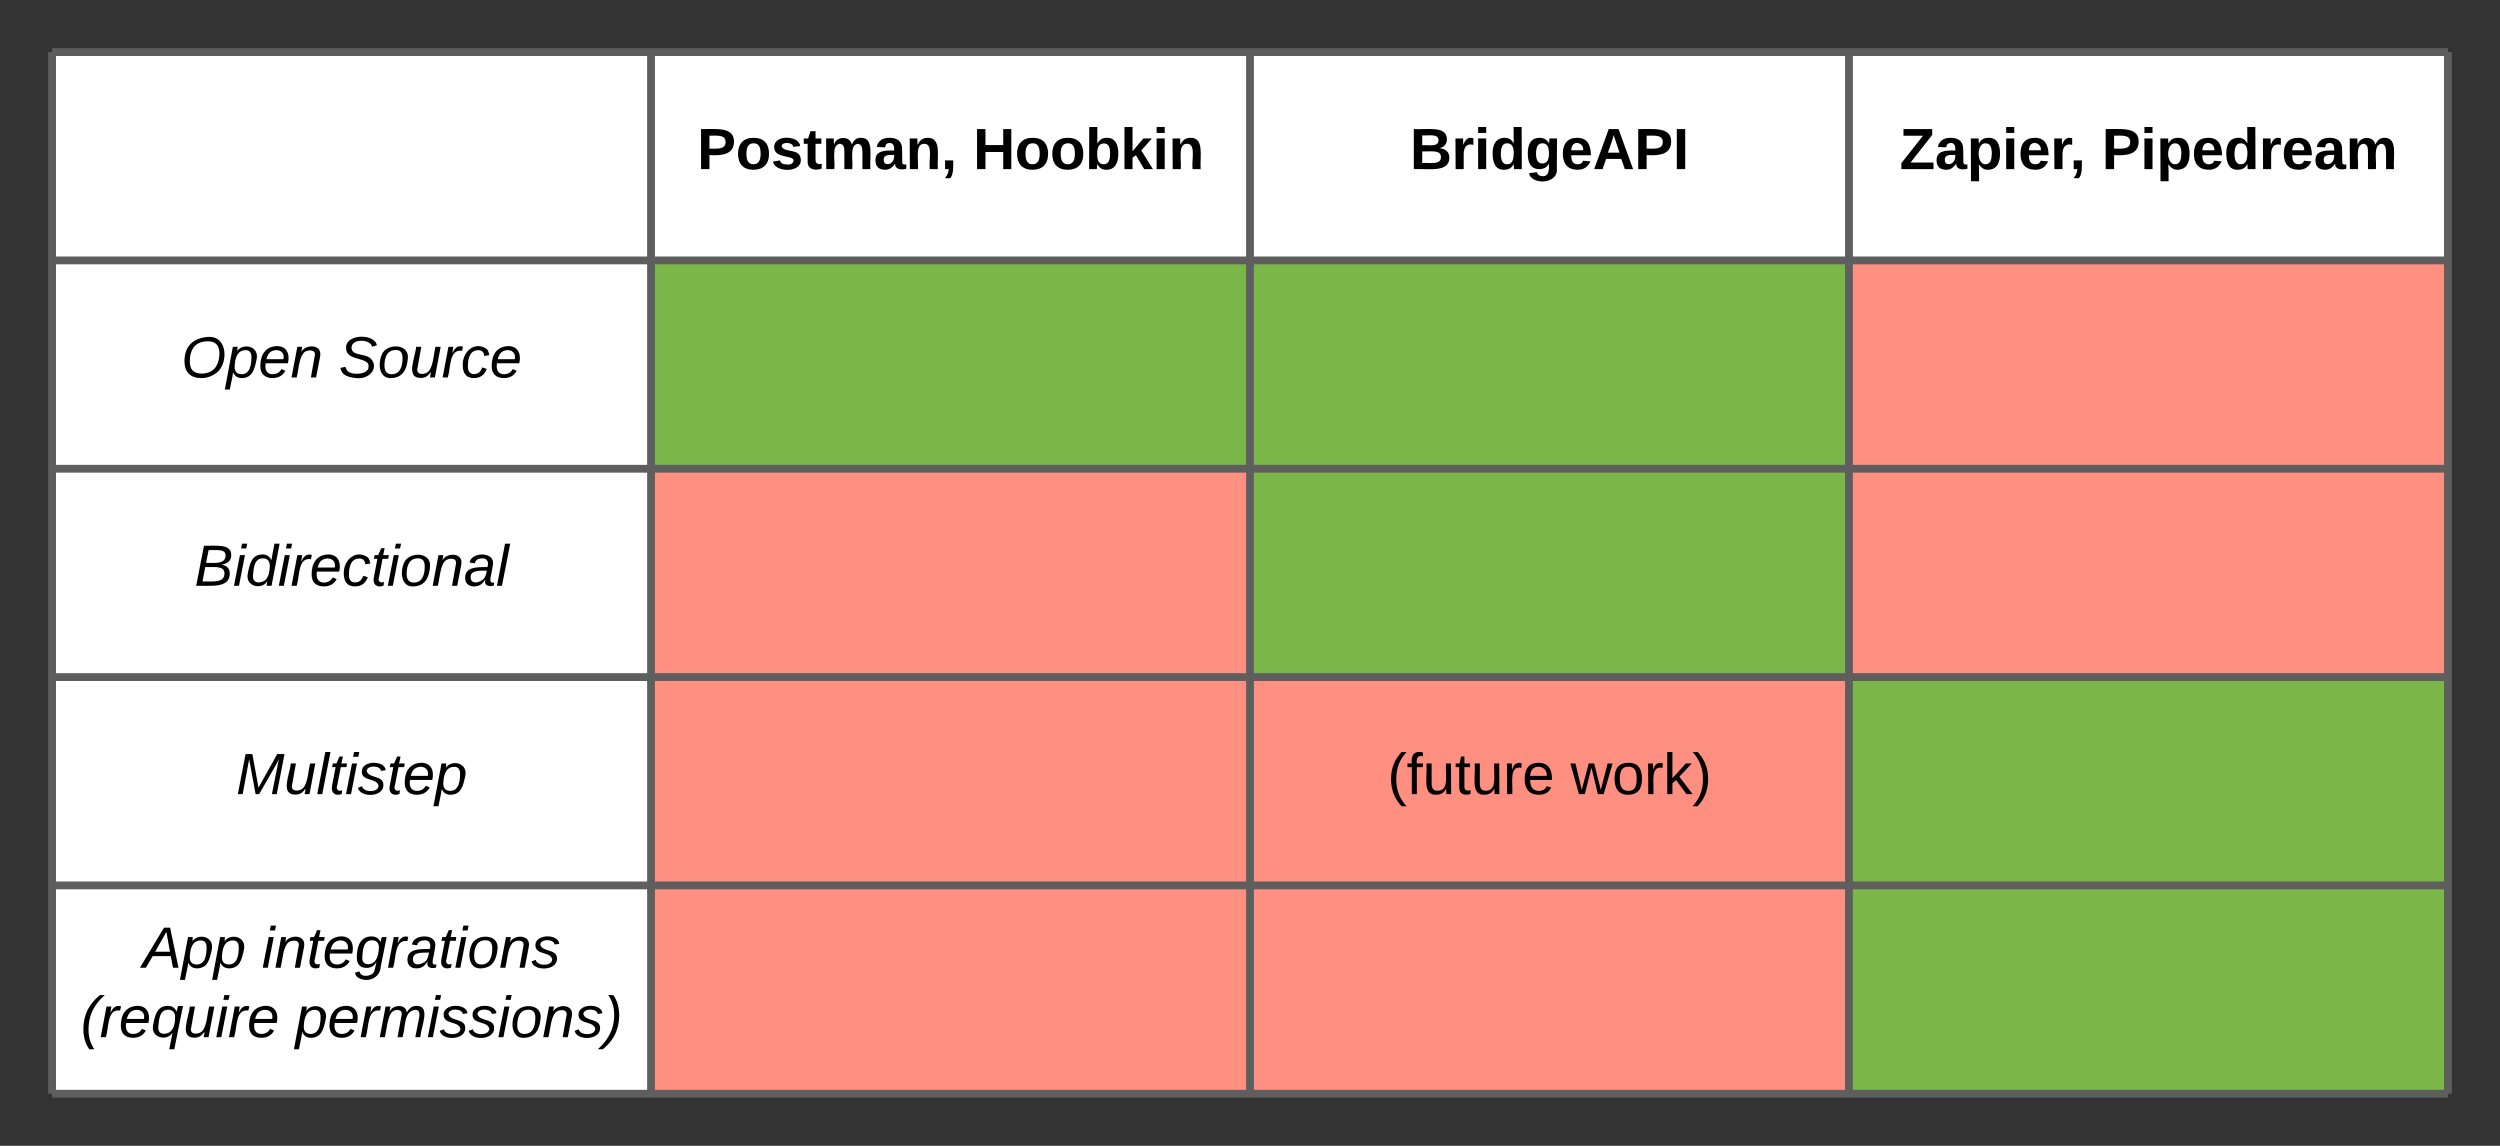 <svg xmlns="http://www.w3.org/2000/svg" xmlns:xlink="http://www.w3.org/1999/xlink" xmlns:lucid="lucid" width="960" height="440"><rect width="100%" height="100%" fill="#333333" stroke="none"/><g transform="translate(-100 -20)" lucid:page-tab-id="akL1YX_MTW7q"><path d="M120 40h230v80H120zM350 40h230v80H350zM580 40h230v80H580zM810 40h230v80H810zM120 120h230v80H120z" fill="#fff"/><path d="M350 120h230v80H350zM580 120h230v80H580z" fill="#7ab648"/><path d="M810 120h230v80H810z" fill="#ff8f80"/><path d="M120 200h230v80H120z" fill="#fff"/><path d="M350 200h230v80H350z" fill="#ff8f80"/><path d="M580 200h230v80H580z" fill="#7ab648"/><path d="M810 200h230v80H810z" fill="#ff8f80"/><path d="M120 280h230v80H120z" fill="#fff"/><path d="M350 280h230v80H350zM580 280h230v80H580z" fill="#ff8f80"/><path d="M810 280h230v80H810z" fill="#7ab648"/><path d="M120 360h230v80H120z" fill="#fff"/><path d="M350 360h230v80H350zM580 360h230v80H580z" fill="#ff8f80"/><path d="M810 360h230v80H810z" fill="#7ab648"/><path d="M120 40v80M350 40v80M580 40v80M810 40v80M1040 40v80M120 120v80M350 120v80M580 120v80M810 120v80M1040 120v80M120 200v80M350 200v80M580 200v80M810 200v80M1040 200v80M120 280v80M350 280v80M580 280v80M810 280v80M1040 280v80M120 360v80M350 360v80M580 360v80M810 360v80M1040 360v80M120 40h230M350 40h230M580 40h230M810 40h230M120 120h230M350 120h230M580 120h230M810 120h230M120 200h230M350 200h230M580 200h230M810 200h230M120 280h230M350 280h230M580 280h230M810 280h230M120 360h230M120 440h230M350 360h230M350 440h230M580 360h230M580 440h230M810 360h230M810 440h230" stroke="#5e5e5e" stroke-width="3" fill="none"/><use xlink:href="#a" transform="matrix(1,0,0,1,355,45) translate(12.716 39.944)"/><use xlink:href="#b" transform="matrix(1,0,0,1,355,45) translate(118.704 39.944)"/><use xlink:href="#c" transform="matrix(1,0,0,1,585,45) translate(56.42 39.944)"/><use xlink:href="#d" transform="matrix(1,0,0,1,815,45) translate(14.444 39.944)"/><use xlink:href="#e" transform="matrix(1,0,0,1,815,45) translate(92.099 39.944)"/><use xlink:href="#f" transform="matrix(1,0,0,1,125,125) translate(44.599 39.944)"/><use xlink:href="#g" transform="matrix(1,0,0,1,125,125) translate(105.093 39.944)"/><use xlink:href="#h" transform="matrix(1,0,0,1,125,205) translate(49.66 39.944)"/><use xlink:href="#i" transform="matrix(1,0,0,1,125,285) translate(65.648 39.944)"/><g><use xlink:href="#j" transform="matrix(1,0,0,1,585,285) translate(47.809 39.944)"/><use xlink:href="#k" transform="matrix(1,0,0,1,585,285) translate(118.056 39.944)"/></g><g><use xlink:href="#l" transform="matrix(1,0,0,1,125,365) translate(29.846 26.611)"/><use xlink:href="#m" transform="matrix(1,0,0,1,125,365) translate(75.525 26.611)"/><use xlink:href="#n" transform="matrix(1,0,0,1,125,365) translate(5.957 53.278)"/><use xlink:href="#o" transform="matrix(1,0,0,1,125,365) translate(88.426 53.278)"/></g><defs><path d="M24-248c93 1 206-16 204 79-1 75-69 88-152 82V0H24v-248zm52 121c47 0 100 7 100-41 0-47-54-39-100-39v80" id="p"/><path d="M110-194c64 0 96 36 96 99 0 64-35 99-97 99-61 0-95-36-95-99 0-62 34-99 96-99zm-1 164c35 0 45-28 45-65 0-40-10-65-43-65-34 0-45 26-45 65 0 36 10 65 43 65" id="q"/><path d="M137-138c1-29-70-34-71-4 15 46 118 7 119 86 1 83-164 76-172 9l43-7c4 19 20 25 44 25 33 8 57-30 24-41C81-84 22-81 20-136c-2-80 154-74 161-7" id="r"/><path d="M115-3C79 11 28 4 28-45v-112H4v-33h27l15-45h31v45h36v33H77v99c-1 23 16 31 38 25v30" id="s"/><path d="M220-157c-53 9-28 100-34 157h-49v-107c1-27-5-49-29-50C55-147 81-57 75 0H25l-1-190h47c2 12-1 28 3 38 10-53 101-56 108 0 13-22 24-43 59-42 82 1 51 116 57 194h-49v-107c-1-25-5-48-29-50" id="t"/><path d="M133-34C117-15 103 5 69 4 32 3 11-16 11-54c-1-60 55-63 116-61 1-26-3-47-28-47-18 1-26 9-28 27l-52-2c7-38 36-58 82-57s74 22 75 68l1 82c-1 14 12 18 25 15v27c-30 8-71 5-69-32zm-48 3c29 0 43-24 42-57-32 0-66-3-65 30 0 17 8 27 23 27" id="u"/><path d="M135-194c87-1 58 113 63 194h-50c-7-57 23-157-34-157-59 0-34 97-39 157H25l-1-190h47c2 12-1 28 3 38 12-26 28-41 61-42" id="v"/><path d="M76-54c-1 42 2 86-19 110H24C36 42 46 24 48 0H25v-54h51" id="w"/><g id="a"><use transform="matrix(0.062,0,0,0.062,0,0)" xlink:href="#p"/><use transform="matrix(0.062,0,0,0.062,14.815,0)" xlink:href="#q"/><use transform="matrix(0.062,0,0,0.062,28.333,0)" xlink:href="#r"/><use transform="matrix(0.062,0,0,0.062,40.679,0)" xlink:href="#s"/><use transform="matrix(0.062,0,0,0.062,48.025,0)" xlink:href="#t"/><use transform="matrix(0.062,0,0,0.062,67.778,0)" xlink:href="#u"/><use transform="matrix(0.062,0,0,0.062,80.123,0)" xlink:href="#v"/><use transform="matrix(0.062,0,0,0.062,93.642,0)" xlink:href="#w"/></g><path d="M186 0v-106H76V0H24v-248h52v99h110v-99h50V0h-50" id="x"/><path d="M135-194c52 0 70 43 70 98 0 56-19 99-73 100-30 1-46-15-58-35L72 0H24l1-261h50v104c11-23 29-37 60-37zM114-30c31 0 40-27 40-66 0-37-7-63-39-63s-41 28-41 65c0 36 8 64 40 64" id="y"/><path d="M147 0L96-86 75-71V0H25v-261h50v150l67-79h53l-66 74L201 0h-54" id="z"/><path d="M25-224v-37h50v37H25zM25 0v-190h50V0H25" id="A"/><g id="b"><use transform="matrix(0.062,0,0,0.062,0,0)" xlink:href="#x"/><use transform="matrix(0.062,0,0,0.062,15.988,0)" xlink:href="#q"/><use transform="matrix(0.062,0,0,0.062,29.506,0)" xlink:href="#q"/><use transform="matrix(0.062,0,0,0.062,43.025,0)" xlink:href="#y"/><use transform="matrix(0.062,0,0,0.062,56.543,0)" xlink:href="#z"/><use transform="matrix(0.062,0,0,0.062,68.889,0)" xlink:href="#A"/><use transform="matrix(0.062,0,0,0.062,75.062,0)" xlink:href="#v"/></g><path d="M182-130c37 4 62 22 62 59C244 23 116-4 24 0v-248c84 5 203-23 205 63 0 31-19 50-47 55zM76-148c40-3 101 13 101-30 0-44-60-28-101-31v61zm0 110c48-3 116 14 116-37 0-48-69-32-116-35v72" id="B"/><path d="M135-150c-39-12-60 13-60 57V0H25l-1-190h47c2 13-1 29 3 40 6-28 27-53 61-41v41" id="C"/><path d="M88-194c31-1 46 15 58 34l-1-101h50l1 261h-48c-2-10 0-23-3-31C134-8 116 4 84 4 32 4 16-41 15-95c0-56 19-97 73-99zm17 164c33 0 40-30 41-66 1-37-9-64-41-64s-38 30-39 65c0 43 13 65 39 65" id="D"/><path d="M195-6C206 82 75 100 31 46c-4-6-6-13-8-21l49-6c3 16 16 24 34 25 40 0 42-37 40-79-11 22-30 35-61 35-53 0-70-43-70-97 0-56 18-96 73-97 30 0 46 14 59 34l2-30h47zm-90-29c32 0 41-27 41-63 0-35-9-62-40-62-32 0-39 29-40 63 0 36 9 62 39 62" id="E"/><path d="M185-48c-13 30-37 53-82 52C43 2 14-33 14-96s30-98 90-98c62 0 83 45 84 108H66c0 31 8 55 39 56 18 0 30-7 34-22zm-45-69c5-46-57-63-70-21-2 6-4 13-4 21h74" id="F"/><path d="M199 0l-22-63H83L61 0H9l90-248h61L250 0h-51zm-33-102l-36-108c-10 38-24 72-36 108h72" id="G"/><path d="M24 0v-248h52V0H24" id="H"/><g id="c"><use transform="matrix(0.062,0,0,0.062,0,0)" xlink:href="#B"/><use transform="matrix(0.062,0,0,0.062,15.988,0)" xlink:href="#C"/><use transform="matrix(0.062,0,0,0.062,24.63,0)" xlink:href="#A"/><use transform="matrix(0.062,0,0,0.062,30.802,0)" xlink:href="#D"/><use transform="matrix(0.062,0,0,0.062,44.321,0)" xlink:href="#E"/><use transform="matrix(0.062,0,0,0.062,57.84,0)" xlink:href="#F"/><use transform="matrix(0.062,0,0,0.062,70.185,0)" xlink:href="#G"/><use transform="matrix(0.062,0,0,0.062,86.173,0)" xlink:href="#p"/><use transform="matrix(0.062,0,0,0.062,100.988,0)" xlink:href="#H"/></g><path d="M210 0H11v-37l134-170H24v-41h178v36L68-41h142V0" id="I"/><path d="M135-194c53 0 70 44 70 98 0 56-19 98-73 100-31 1-45-17-59-34 3 33 2 69 2 105H25l-1-265h48c2 10 0 23 3 31 11-24 29-35 60-35zM114-30c33 0 39-31 40-66 0-38-9-64-40-64-56 0-55 130 0 130" id="J"/><g id="d"><use transform="matrix(0.062,0,0,0.062,0,0)" xlink:href="#I"/><use transform="matrix(0.062,0,0,0.062,13.519,0)" xlink:href="#u"/><use transform="matrix(0.062,0,0,0.062,25.864,0)" xlink:href="#J"/><use transform="matrix(0.062,0,0,0.062,39.383,0)" xlink:href="#A"/><use transform="matrix(0.062,0,0,0.062,45.556,0)" xlink:href="#F"/><use transform="matrix(0.062,0,0,0.062,57.901,0)" xlink:href="#C"/><use transform="matrix(0.062,0,0,0.062,65.309,0)" xlink:href="#w"/></g><g id="e"><use transform="matrix(0.062,0,0,0.062,0,0)" xlink:href="#p"/><use transform="matrix(0.062,0,0,0.062,14.815,0)" xlink:href="#A"/><use transform="matrix(0.062,0,0,0.062,20.988,0)" xlink:href="#J"/><use transform="matrix(0.062,0,0,0.062,34.506,0)" xlink:href="#F"/><use transform="matrix(0.062,0,0,0.062,46.852,0)" xlink:href="#D"/><use transform="matrix(0.062,0,0,0.062,60.37,0)" xlink:href="#C"/><use transform="matrix(0.062,0,0,0.062,69.012,0)" xlink:href="#F"/><use transform="matrix(0.062,0,0,0.062,81.358,0)" xlink:href="#u"/><use transform="matrix(0.062,0,0,0.062,93.704,0)" xlink:href="#t"/></g><path d="M20-101c0-91 52-143 145-150 126-9 127 168 53 223-23 17-55 32-93 32C57 4 20-33 20-101zm216-33c5-57-18-91-73-90-77 1-110 51-110 125 0 49 23 75 73 75 72-1 104-45 110-110" id="K"/><path d="M67-162c32-53 139-36 121 50C175-51 163 2 97 4 68 4 52-11 42-31 38 6 28 39 22 75H-9l50-265h29c-1 10 0 20-3 28zm89 36c0-26-10-43-35-43-54 0-67 50-69 103-1 29 14 45 42 46 53 0 62-58 62-106" id="L"/><path d="M111-194c62-3 86 47 72 106H45c-7 38 6 69 45 68 27-1 43-14 53-32l24 11C152-15 129 4 87 4 38 3 12-23 12-71c0-70 32-119 99-123zm44 81c14-66-71-72-95-28-4 8-8 17-11 28h106" id="M"/><path d="M67-158c22-48 132-52 116 29L158 0h-32l25-140c3-38-53-32-70-12C52-117 51-52 38 0H6l36-190h30" id="N"/><g id="f"><use transform="matrix(0.062,0,0,0.062,0,0)" xlink:href="#K"/><use transform="matrix(0.062,0,0,0.062,17.284,0)" xlink:href="#L"/><use transform="matrix(0.062,0,0,0.062,29.63,0)" xlink:href="#M"/><use transform="matrix(0.062,0,0,0.062,41.975,0)" xlink:href="#N"/></g><path d="M194-120c59 52 2 134-86 124-53-6-90-18-98-63l31-7c8 30 29 43 70 43 46 0 84-17 71-62-32-43-135-20-137-98-3-89 178-90 191-16l-30 9c-8-48-127-53-127 5 0 53 81 35 115 65" id="O"/><path d="M30-147c31-64 166-65 159 27C183-49 158 1 86 4 9 8 1-88 30-147zM88-20c53 0 68-48 68-100 0-31-11-51-44-50-52 1-68 46-68 97 0 32 13 53 44 53" id="P"/><path d="M67 3c-93-2-31-127-26-193h32L48-50c-3 39 53 32 70 12 30-34 30-101 43-152h32L157 0h-30c1-10 6-24 4-33-14 20-29 37-64 36" id="Q"/><path d="M66-151c12-25 30-51 66-40l-6 26C45-176 58-65 38 0H6l36-190h30" id="R"/><path d="M44-68c0 29 11 47 38 47 30 0 42-19 51-41l28 9C148-21 126 4 82 4 31 4 10-29 12-85c3-77 74-140 146-93 12 8 15 23 18 40l-31 5c-1-22-13-36-36-36-52 0-65 49-65 101" id="S"/><g id="g"><use transform="matrix(0.062,0,0,0.062,0,0)" xlink:href="#O"/><use transform="matrix(0.062,0,0,0.062,14.815,0)" xlink:href="#P"/><use transform="matrix(0.062,0,0,0.062,27.16,0)" xlink:href="#Q"/><use transform="matrix(0.062,0,0,0.062,39.506,0)" xlink:href="#R"/><use transform="matrix(0.062,0,0,0.062,46.852,0)" xlink:href="#S"/><use transform="matrix(0.062,0,0,0.062,57.963,0)" xlink:href="#M"/></g><path d="M219-77C219 17 104-2 11 0l48-248c73 2 169-15 169 57 0 38-24 54-60 60 29 5 51 21 51 54zm-26-111c0-44-62-31-105-33l-16 79c55 0 121 9 121-46zm-7 110c-1-49-69-36-119-38L50-27c61-1 137 12 136-51" id="T"/><path d="M50-231l6-30h32l-6 30H50zM6 0l37-190h31L37 0H6" id="U"/><path d="M133-28C103 26-5 8 13-77c13-62 24-115 90-117 29-1 46 15 56 35l19-102h32L160 0h-30zM45-64c-2 27 10 43 35 43 54-1 69-50 69-103 0-29-15-46-42-46-53-1-58 58-62 106" id="V"/><path d="M51-54c-9 22 5 41 31 30L79-1C43 14 10-4 19-52l22-115H19l5-23h22l19-43h21l-9 43h35l-4 23H73" id="W"/><path d="M165-48c-4 18 1 34 23 27l-3 20c-29 8-62 0-52-35h-2C116-14 99 4 63 4 30 4 8-16 8-49c0-68 71-67 138-67 10-26 0-56-31-54-26 1-42 9-47 31l-32-5c8-67 160-71 144 15-5 28-9 54-15 81zM42-50c3 52 80 24 89-6 7-12 7-24 11-38-47 1-103-4-100 44" id="X"/><path d="M6 0l50-261h32L37 0H6" id="Y"/><g id="h"><use transform="matrix(0.062,0,0,0.062,0,0)" xlink:href="#T"/><use transform="matrix(0.062,0,0,0.062,14.815,0)" xlink:href="#U"/><use transform="matrix(0.062,0,0,0.062,19.691,0)" xlink:href="#V"/><use transform="matrix(0.062,0,0,0.062,32.037,0)" xlink:href="#U"/><use transform="matrix(0.062,0,0,0.062,36.914,0)" xlink:href="#R"/><use transform="matrix(0.062,0,0,0.062,44.259,0)" xlink:href="#M"/><use transform="matrix(0.062,0,0,0.062,56.605,0)" xlink:href="#S"/><use transform="matrix(0.062,0,0,0.062,67.716,0)" xlink:href="#W"/><use transform="matrix(0.062,0,0,0.062,73.889,0)" xlink:href="#U"/><use transform="matrix(0.062,0,0,0.062,78.765,0)" xlink:href="#P"/><use transform="matrix(0.062,0,0,0.062,91.111,0)" xlink:href="#N"/><use transform="matrix(0.062,0,0,0.062,103.457,0)" xlink:href="#X"/><use transform="matrix(0.062,0,0,0.062,115.802,0)" xlink:href="#Y"/></g><path d="M222 0l43-216c-8 16-17 34-26 49L143 0h-22L81-216 41 0H11l48-248h42l38 208 116-208h45L252 0h-30" id="Z"/><path d="M55-144c13 50 104 24 104 88C159 21 15 23 1-39l26-10c6 40 102 42 102-4-13-50-104-23-104-87 0-71 143-71 148-8l-29 4c-5-35-85-37-89 0" id="aa"/><g id="i"><use transform="matrix(0.062,0,0,0.062,0,0)" xlink:href="#Z"/><use transform="matrix(0.062,0,0,0.062,18.457,0)" xlink:href="#Q"/><use transform="matrix(0.062,0,0,0.062,30.802,0)" xlink:href="#Y"/><use transform="matrix(0.062,0,0,0.062,35.679,0)" xlink:href="#W"/><use transform="matrix(0.062,0,0,0.062,41.852,0)" xlink:href="#U"/><use transform="matrix(0.062,0,0,0.062,46.728,0)" xlink:href="#aa"/><use transform="matrix(0.062,0,0,0.062,57.84,0)" xlink:href="#W"/><use transform="matrix(0.062,0,0,0.062,64.012,0)" xlink:href="#M"/><use transform="matrix(0.062,0,0,0.062,76.358,0)" xlink:href="#L"/></g><path d="M87 75C49 33 22-17 22-94c0-76 28-126 65-167h31c-38 41-64 92-64 168S80 34 118 75H87" id="ab"/><path d="M101-234c-31-9-42 10-38 44h38v23H63V0H32v-167H5v-23h27c-7-52 17-82 69-68v24" id="ac"/><path d="M84 4C-5 8 30-112 23-190h32v120c0 31 7 50 39 49 72-2 45-101 50-169h31l1 190h-30c-1-10 1-25-2-33-11 22-28 36-60 37" id="ad"/><path d="M59-47c-2 24 18 29 38 22v24C64 9 27 4 27-40v-127H5v-23h24l9-43h21v43h35v23H59v120" id="ae"/><path d="M114-163C36-179 61-72 57 0H25l-1-190h30c1 12-1 29 2 39 6-27 23-49 58-41v29" id="af"/><path d="M100-194c63 0 86 42 84 106H49c0 40 14 67 53 68 26 1 43-12 49-29l28 8c-11 28-37 45-77 45C44 4 14-33 15-96c1-61 26-98 85-98zm52 81c6-60-76-77-97-28-3 7-6 17-6 28h103" id="ag"/><g id="j"><use transform="matrix(0.062,0,0,0.062,0,0)" xlink:href="#ab"/><use transform="matrix(0.062,0,0,0.062,7.346,0)" xlink:href="#ac"/><use transform="matrix(0.062,0,0,0.062,13.519,0)" xlink:href="#ad"/><use transform="matrix(0.062,0,0,0.062,25.864,0)" xlink:href="#ae"/><use transform="matrix(0.062,0,0,0.062,32.037,0)" xlink:href="#ad"/><use transform="matrix(0.062,0,0,0.062,44.383,0)" xlink:href="#af"/><use transform="matrix(0.062,0,0,0.062,51.728,0)" xlink:href="#ag"/></g><path d="M206 0h-36l-40-164L89 0H53L-1-190h32L70-26l43-164h34l41 164 42-164h31" id="ah"/><path d="M100-194c62-1 85 37 85 99 1 63-27 99-86 99S16-35 15-95c0-66 28-99 85-99zM99-20c44 1 53-31 53-75 0-43-8-75-51-75s-53 32-53 75 10 74 51 75" id="ai"/><path d="M143 0L79-87 56-68V0H24v-261h32v163l83-92h37l-77 82L181 0h-38" id="aj"/><path d="M33-261c38 41 65 92 65 168S71 34 33 75H2C39 34 66-17 66-93S39-220 2-261h31" id="ak"/><g id="k"><use transform="matrix(0.062,0,0,0.062,0,0)" xlink:href="#ah"/><use transform="matrix(0.062,0,0,0.062,15.988,0)" xlink:href="#ai"/><use transform="matrix(0.062,0,0,0.062,28.333,0)" xlink:href="#af"/><use transform="matrix(0.062,0,0,0.062,35.679,0)" xlink:href="#aj"/><use transform="matrix(0.062,0,0,0.062,46.79,0)" xlink:href="#ak"/></g><path d="M187 0l-14-72H61L19 0h-37l149-248h38L221 0h-34zm-19-99l-22-123L76-99h92" id="al"/><g id="l"><use transform="matrix(0.062,0,0,0.062,0,0)" xlink:href="#al"/><use transform="matrix(0.062,0,0,0.062,14.815,0)" xlink:href="#L"/><use transform="matrix(0.062,0,0,0.062,27.16,0)" xlink:href="#L"/></g><path d="M103-194c29 0 47 14 56 36 2-11 5-23 8-32h30L160-5C157 61 82 97 21 62 9 55 4 45 1 30l28-7c7 42 83 31 92-3 4-16 9-38 13-55-13 20-29 36-62 36-40 0-60-25-60-64 0-71 23-131 91-131zm4 24c-53 0-58 54-61 104-2 27 10 44 36 44 49 0 65-50 67-102 1-29-15-46-42-46" id="am"/><g id="m"><use transform="matrix(0.062,0,0,0.062,0,0)" xlink:href="#U"/><use transform="matrix(0.062,0,0,0.062,4.877,0)" xlink:href="#N"/><use transform="matrix(0.062,0,0,0.062,17.222,0)" xlink:href="#W"/><use transform="matrix(0.062,0,0,0.062,23.395,0)" xlink:href="#M"/><use transform="matrix(0.062,0,0,0.062,35.741,0)" xlink:href="#am"/><use transform="matrix(0.062,0,0,0.062,48.086,0)" xlink:href="#R"/><use transform="matrix(0.062,0,0,0.062,55.432,0)" xlink:href="#X"/><use transform="matrix(0.062,0,0,0.062,67.778,0)" xlink:href="#W"/><use transform="matrix(0.062,0,0,0.062,73.951,0)" xlink:href="#U"/><use transform="matrix(0.062,0,0,0.062,78.827,0)" xlink:href="#P"/><use transform="matrix(0.062,0,0,0.062,91.173,0)" xlink:href="#N"/><use transform="matrix(0.062,0,0,0.062,103.519,0)" xlink:href="#aa"/></g><path d="M17-49c1-102 45-165 103-212h30C92-210 49-145 49-46 49 4 63 43 85 75H54C30 43 18 2 17-49" id="an"/><path d="M133-28C103 26-5 8 13-77c13-62 24-115 90-117 29-1 46 15 56 35 2-12 6-24 8-34h31L144 75h-31zM45-64c-2 27 10 43 35 43 54-1 69-50 69-103 0-29-15-46-42-46-53-1-58 58-62 106" id="ao"/><g id="n"><use transform="matrix(0.062,0,0,0.062,0,0)" xlink:href="#an"/><use transform="matrix(0.062,0,0,0.062,7.346,0)" xlink:href="#R"/><use transform="matrix(0.062,0,0,0.062,14.691,0)" xlink:href="#M"/><use transform="matrix(0.062,0,0,0.062,27.037,0)" xlink:href="#ao"/><use transform="matrix(0.062,0,0,0.062,39.383,0)" xlink:href="#Q"/><use transform="matrix(0.062,0,0,0.062,51.728,0)" xlink:href="#U"/><use transform="matrix(0.062,0,0,0.062,56.605,0)" xlink:href="#R"/><use transform="matrix(0.062,0,0,0.062,63.951,0)" xlink:href="#M"/></g><path d="M248-111c6-24 9-61-24-58-72 9-57 108-77 169h-31l26-142c3-37-50-30-64-10C52-115 50-51 37 0H6l36-190h30c-1 10-6 24-4 32 13-43 101-52 105 5 13-22 29-41 61-41 90 0 28 129 23 194h-31" id="ap"/><path d="M98-137C97-35 54 29-4 75h-31C23 23 67-41 67-140c0-50-15-89-37-121h31c24 32 36 73 37 124" id="aq"/><g id="o"><use transform="matrix(0.062,0,0,0.062,0,0)" xlink:href="#L"/><use transform="matrix(0.062,0,0,0.062,12.346,0)" xlink:href="#M"/><use transform="matrix(0.062,0,0,0.062,24.691,0)" xlink:href="#R"/><use transform="matrix(0.062,0,0,0.062,32.037,0)" xlink:href="#ap"/><use transform="matrix(0.062,0,0,0.062,50.494,0)" xlink:href="#U"/><use transform="matrix(0.062,0,0,0.062,55.37,0)" xlink:href="#aa"/><use transform="matrix(0.062,0,0,0.062,66.481,0)" xlink:href="#aa"/><use transform="matrix(0.062,0,0,0.062,77.593,0)" xlink:href="#U"/><use transform="matrix(0.062,0,0,0.062,82.469,0)" xlink:href="#P"/><use transform="matrix(0.062,0,0,0.062,94.815,0)" xlink:href="#N"/><use transform="matrix(0.062,0,0,0.062,107.16,0)" xlink:href="#aa"/><use transform="matrix(0.062,0,0,0.062,118.272,0)" xlink:href="#aq"/></g></defs></g></svg>